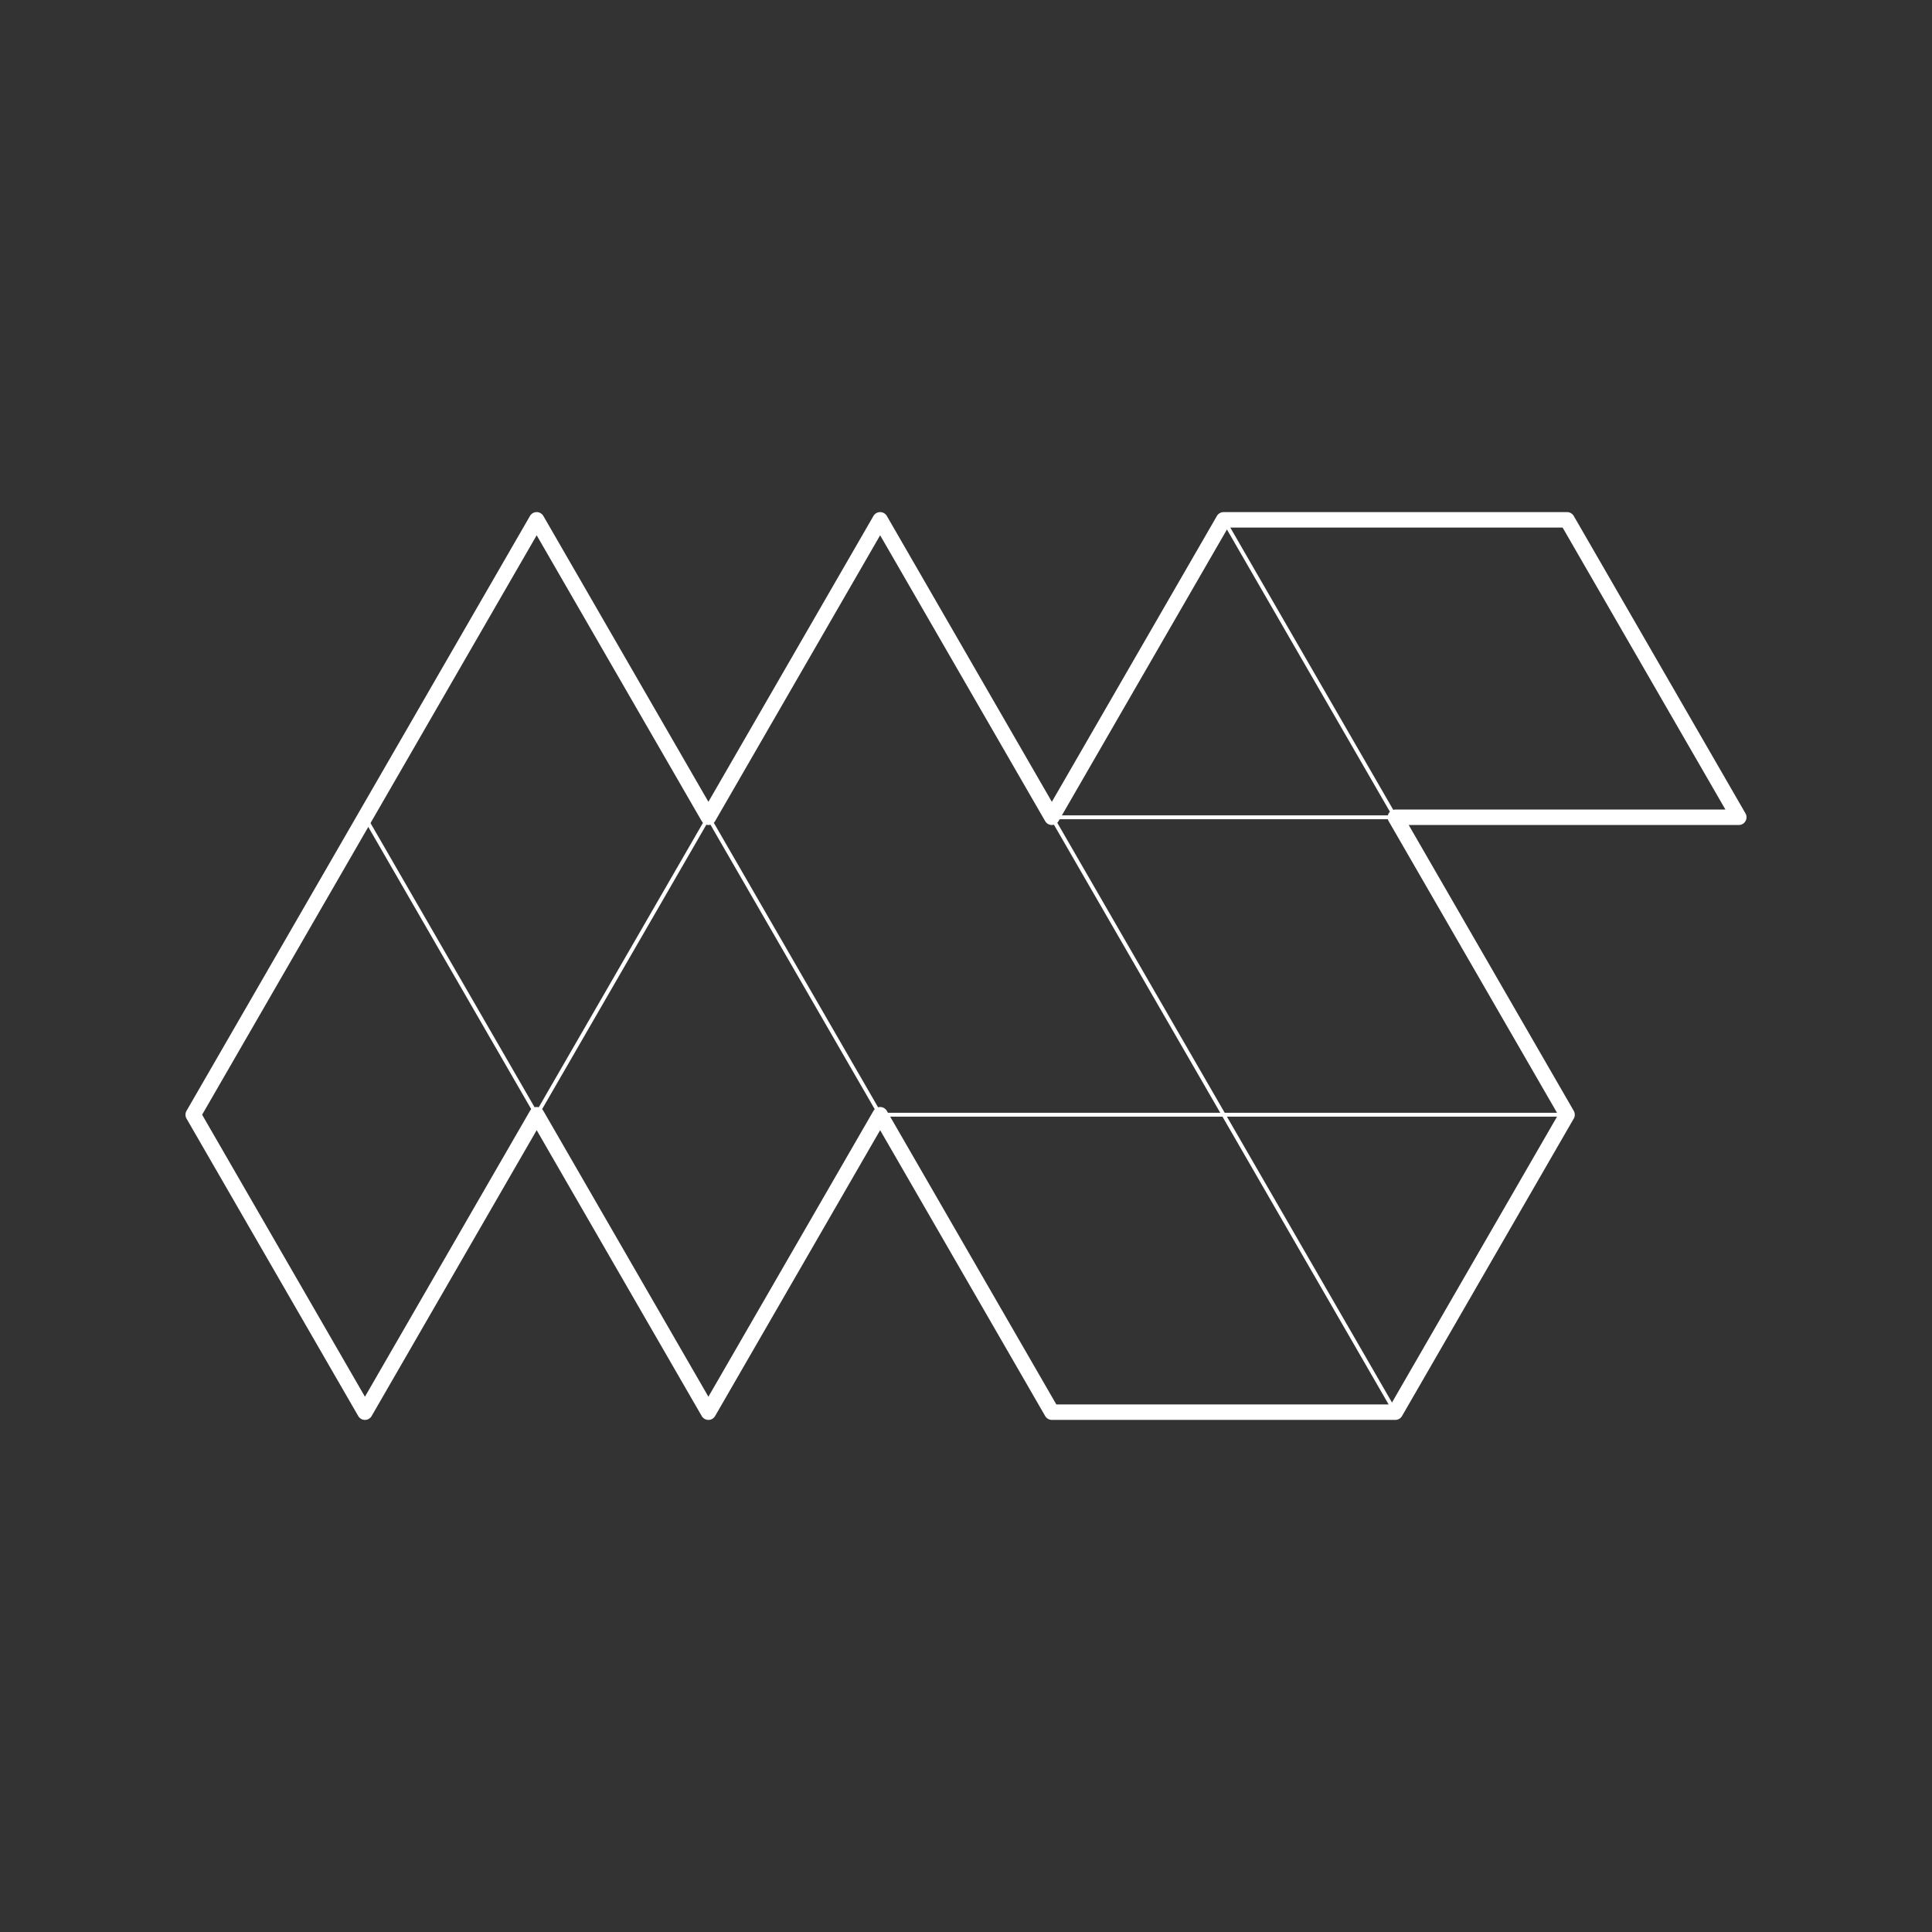 <svg id="Layer_1" data-name="Layer 1" xmlns="http://www.w3.org/2000/svg" viewBox="0 0 1000 1000"><rect x="0" y="0" width="1000" height="1000" fill="#333333" stroke="none"/><defs><style>.cls-1,.cls-2{fill:none;stroke:#fff;stroke-linejoin:round;}.cls-1{stroke-width:2px;}.cls-2{stroke-linecap:square;stroke-width:8px;}</style></defs><title>icon-logo</title><polygon class="cls-1" points="188.89 423.02 277.78 269.06 455.56 576.98 366.67 730.94 277.78 576.98 188.89 423.02"/><polygon class="cls-2" points="277.78 269.06 100 576.98 188.89 730.94 277.78 576.98 366.67 730.94 455.56 576.98 544.45 730.94 722.22 730.94 811.11 576.98 722.22 423.02 900 423.02 811.11 269.06 633.33 269.06 544.44 423.02 455.56 269.06 366.67 423.02 277.78 269.06"/><polygon class="cls-1" points="277.78 576.98 188.89 730.94 100 576.98 277.78 269.06 366.67 423.02 277.78 576.98"/><polygon class="cls-1" points="544.45 423.02 633.33 269.06 811.11 269.06 900 423.02 544.45 423.02"/><polyline class="cls-1" points="722.22 730.94 811.11 576.98 633.33 269.06 544.45 423.02 633.33 576.98"/><polygon class="cls-1" points="722.22 730.94 544.45 730.94 455.56 576.98 811.11 576.98 722.22 730.94"/><line class="cls-1" x1="722.22" y1="730.94" x2="633.33" y2="576.98"/></svg>